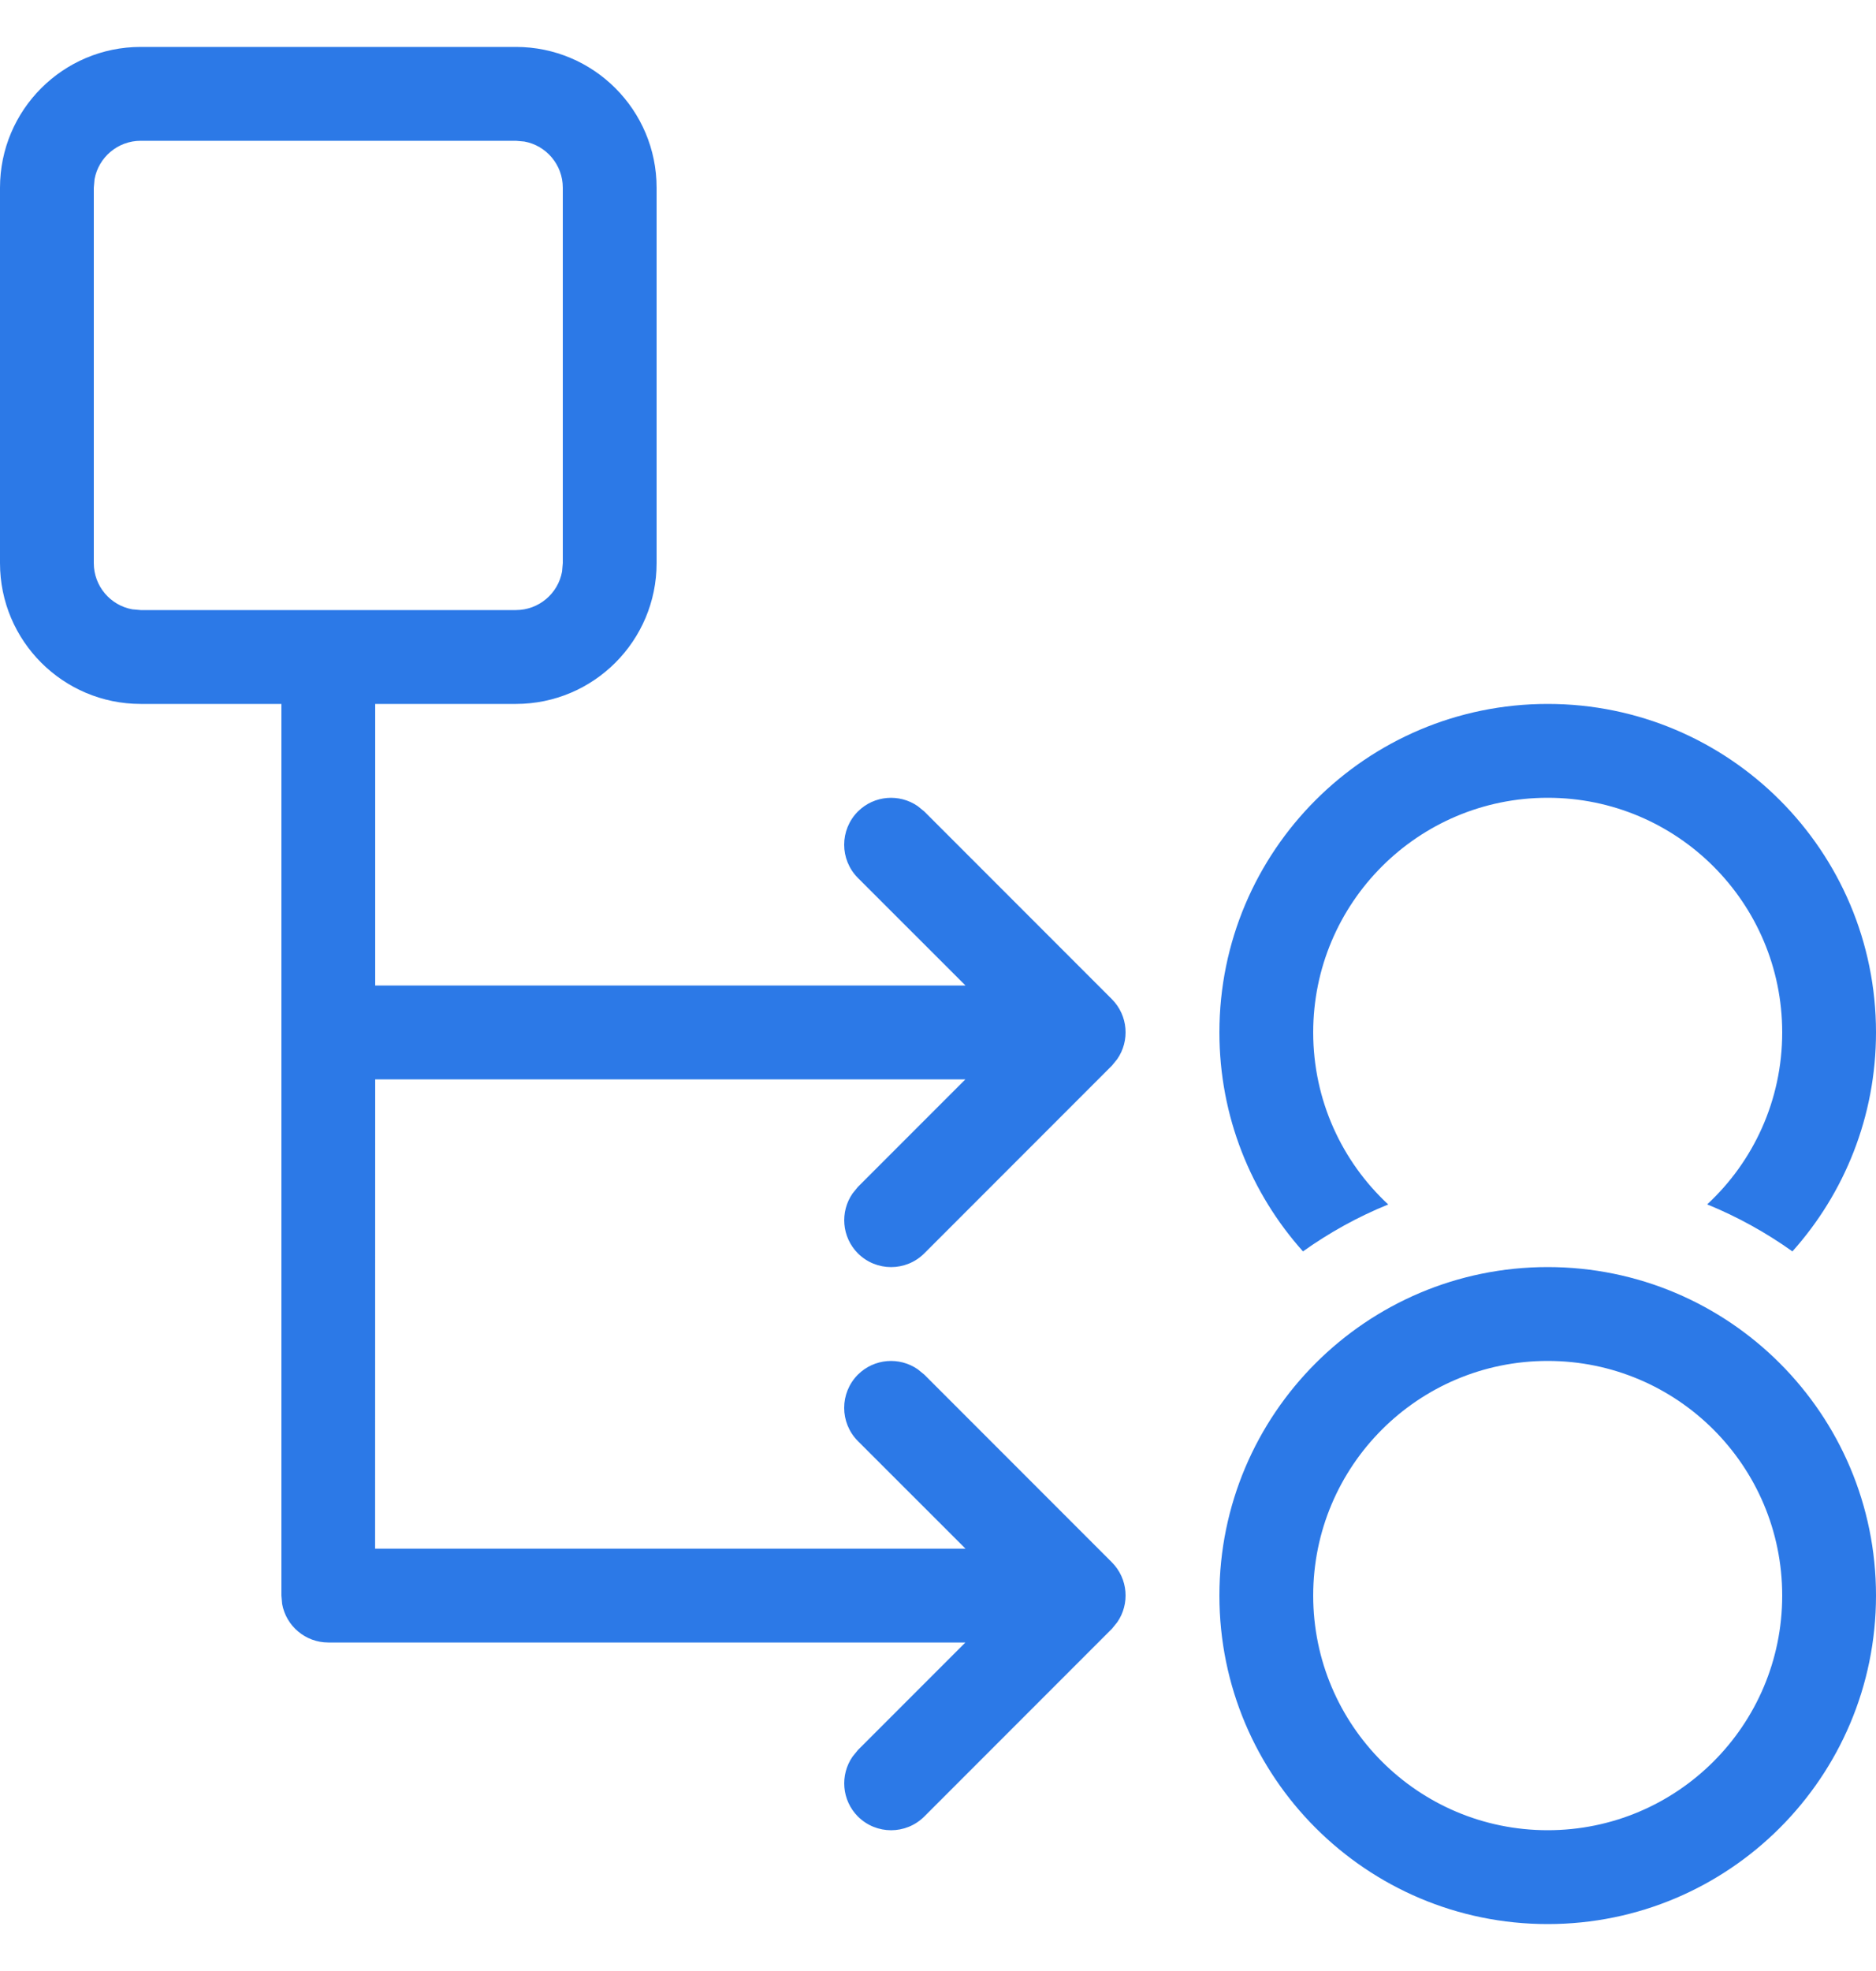 <svg width="20" height="21" viewBox="0 0 20 21" fill="none" xmlns="http://www.w3.org/2000/svg">
<path fill-rule="evenodd" clip-rule="evenodd" d="M16.5 13.5C18.433 13.5 20 15.067 20 17C20 18.933 18.433 20.5 16.5 20.5C14.567 20.5 13 18.933 13 17C13 15.067 14.567 13.5 16.5 13.5ZM16.5 14.5C15.119 14.5 14 15.619 14 17C14 18.381 15.119 19.5 16.5 19.5C17.881 19.5 19 18.381 19 17C19 15.619 17.881 14.5 16.5 14.5ZM5.5 0.5C6.328 0.5 7 1.172 7 2V6C7 6.828 6.328 7.5 5.5 7.5H4V10.5H10.293L9.146 9.354C8.951 9.158 8.951 8.842 9.146 8.646C9.32 8.473 9.589 8.454 9.784 8.589L9.854 8.646L11.854 10.646C12.027 10.82 12.046 11.089 11.911 11.284L11.854 11.354L9.854 13.354C9.658 13.549 9.342 13.549 9.146 13.354C8.973 13.18 8.954 12.911 9.089 12.716L9.146 12.646L10.292 11.5H4L3.999 16.5H10.293L9.146 15.354C8.951 15.158 8.951 14.842 9.146 14.646C9.32 14.473 9.589 14.454 9.784 14.589L9.854 14.646L11.854 16.646C12.027 16.82 12.046 17.089 11.911 17.284L11.854 17.354L9.854 19.354C9.658 19.549 9.342 19.549 9.146 19.354C8.973 19.18 8.954 18.911 9.089 18.716L9.146 18.646L10.292 17.5H3.5C3.255 17.5 3.05 17.323 3.008 17.09L3 17V7.5H1.5C0.672 7.5 0 6.828 0 6V2C0 1.172 0.672 0.5 1.5 0.5H5.5ZM16.5 7.5C18.433 7.5 20 9.067 20 11C20 11.896 19.663 12.714 19.109 13.333C18.828 13.133 18.524 12.964 18.2 12.832C18.692 12.377 19 11.724 19 11C19 9.619 17.881 8.5 16.5 8.5C15.119 8.5 14 9.619 14 11C14 11.724 14.308 12.377 14.8 12.833C14.476 12.964 14.172 13.133 13.891 13.333C13.337 12.714 13 11.896 13 11C13 9.067 14.567 7.5 16.5 7.5ZM5.5 1.5H1.5C1.255 1.5 1.05 1.677 1.008 1.91L1 2V6C1 6.245 1.177 6.45 1.41 6.492L1.5 6.5H5.5C5.745 6.5 5.95 6.323 5.992 6.09L6 6V2C6 1.755 5.823 1.55 5.59 1.508L5.5 1.5Z" fill="#2C79E7"/>
</svg>
